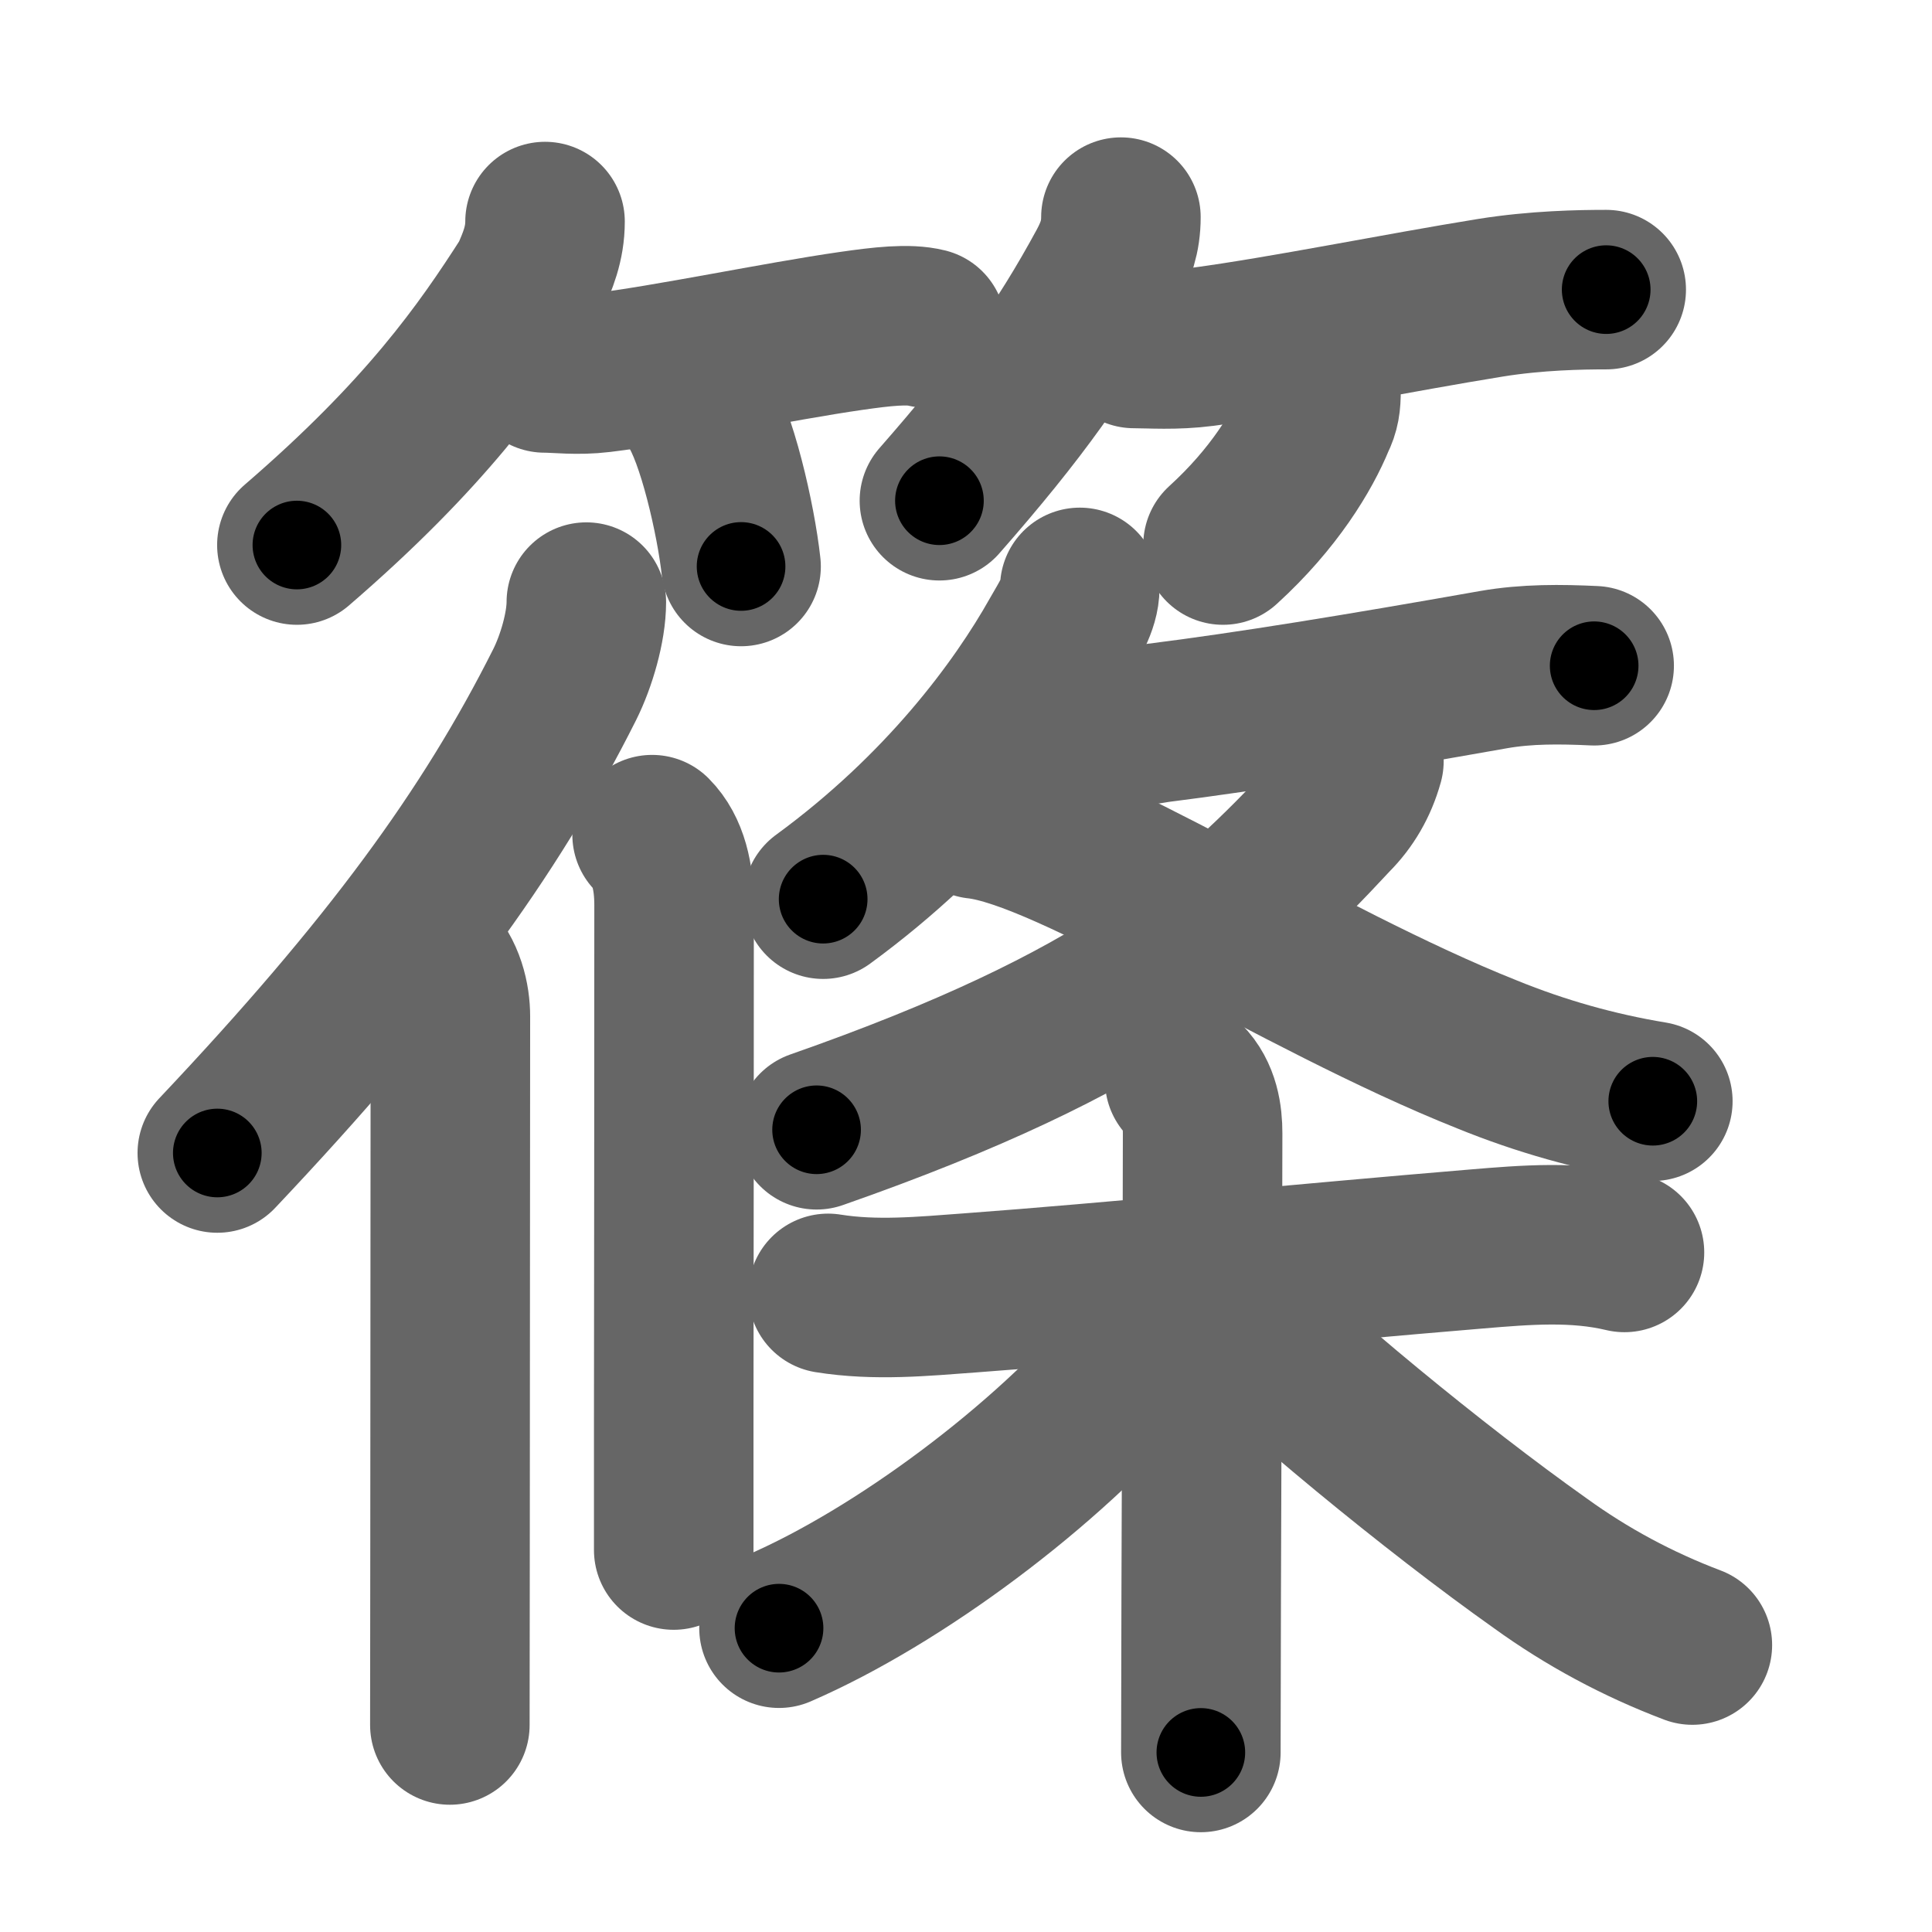 <svg xmlns="http://www.w3.org/2000/svg" width="109" height="109" viewBox="0 0 109 109" id="7be0"><g fill="none" stroke="#666" stroke-width="9" stroke-linecap="round" stroke-linejoin="round"><g><g><g><path d="M30.75,12.5c0,1.25-0.41,2.23-0.88,3.27c-2.62,4.1-5.87,8.73-13.12,14.98" /><path d="M30.73,21.04c0.74,0,1.84,0.15,3.16-0.01c3.74-0.45,10.02-1.77,14.13-2.36c1.74-0.25,3.23-0.42,4.23-0.17" /><path d="M39.27,22.83c1.16,1.7,2.25,6.49,2.54,9.13" /></g><g><path d="M63.24,12.25c0,1.12-0.3,1.92-0.76,2.79C60,19.62,57.5,23.12,53,28.25" /><path d="M63.98,19.66c0.92,0,2.29,0.11,3.92-0.1c4.49-0.6,11.04-1.93,16.18-2.76c2.61-0.42,5.1-0.46,6.54-0.46" /><path d="M74.53,22c0,0.75-0.06,1.13-0.32,1.66c-0.73,1.78-2.33,4.47-5.21,7.09" /></g></g><g><g p5:part="1" xmlns:p5="http://kanjivg.tagaini.net"><g><path d="M33.08,33.97c0,1.41-0.56,3.33-1.22,4.65c-4.24,8.45-9.88,16.14-19.6,26.43" /><path d="M24.17,54.05c0.95,0.95,1.24,2.29,1.24,3.3c0,8.05-0.02,20.63-0.02,30.27c0,3.87-0.01,7.26-0.01,9.7" /></g><g><path d="M36.79,47.09c0.93,0.93,1.24,2.41,1.24,3.97c0,8.13-0.01,20.97-0.02,29.19c0,3.42,0,6.05,0,7.2" /></g></g><g><g p6:part="2" xmlns:p6="http://kanjivg.tagaini.net"><g><g><path d="M60.92,33.14c0,0.98-0.64,1.92-1.15,2.82C57.5,40,53.25,45.75,46.44,50.73" /><path d="M60.05,40.85c1.74,0.27,3.49,0.25,5.23-0.06c5.17-0.65,11.35-1.66,18.98-3.01c1.88-0.33,3.78-0.31,5.68-0.22" /></g><g><g><path d="M76.95,42.94c-0.34,1.22-0.94,2.25-1.79,3.1c-5.91,6.36-11.69,11.61-29.09,17.7" /></g><path d="M55.12,46.21c5.32,0.58,18.05,9.01,28.78,13.28c3.02,1.23,6.14,2.11,9.35,2.64" /></g></g></g><g><path d="M46.72,72.97c2.68,0.43,5.33,0.17,8.04-0.03c7.74-0.57,19.12-1.69,28.49-2.47c2.86-0.24,5.62-0.47,8.4,0.19" /><path d="M66.84,60.95c0.86,0.86,1.01,2.05,1.01,2.99c0,3.26-0.05,16.53-0.08,25.93c-0.01,4.15-0.02,7.55-0.02,9" /><path d="M66.37,72.78c-0.62,1.72-1.18,2.68-2.31,4.01c-5,5.91-13.35,12.14-20.11,15.07" /><path d="M68.91,73.35c3.91,3.93,12.02,10.62,17.98,14.84c2.64,1.91,5.5,3.45,8.59,4.62" /></g></g></g></g></g><g fill="none" stroke="#000" stroke-width="5" stroke-linecap="round" stroke-linejoin="round"><g><g><g><path d="M30.75,12.5c0,1.25-0.41,2.23-0.88,3.27c-2.62,4.1-5.87,8.73-13.12,14.98" stroke-dasharray="23.41" stroke-dashoffset="23.41"><animate id="0" attributeName="stroke-dashoffset" values="23.41;0" dur="0.23s" fill="freeze" begin="0s;7be0.click" /></path><path d="M30.73,21.04c0.74,0,1.84,0.15,3.16-0.01c3.74-0.45,10.02-1.77,14.13-2.36c1.74-0.25,3.23-0.42,4.23-0.17" stroke-dasharray="21.75" stroke-dashoffset="21.75"><animate attributeName="stroke-dashoffset" values="21.75" fill="freeze" begin="7be0.click" /><animate id="1" attributeName="stroke-dashoffset" values="21.75;0" dur="0.22s" fill="freeze" begin="0.end" /></path><path d="M39.27,22.83c1.16,1.7,2.25,6.49,2.54,9.13" stroke-dasharray="9.53" stroke-dashoffset="9.53"><animate attributeName="stroke-dashoffset" values="9.53" fill="freeze" begin="7be0.click" /><animate id="2" attributeName="stroke-dashoffset" values="9.53;0" dur="0.1s" fill="freeze" begin="1.end" /></path></g><g><path d="M63.24,12.25c0,1.12-0.3,1.92-0.76,2.79C60,19.62,57.5,23.12,53,28.25" stroke-dasharray="19.22" stroke-dashoffset="19.22"><animate attributeName="stroke-dashoffset" values="19.22" fill="freeze" begin="7be0.click" /><animate id="3" attributeName="stroke-dashoffset" values="19.22;0" dur="0.19s" fill="freeze" begin="2.end" /></path><path d="M63.98,19.66c0.92,0,2.29,0.11,3.92-0.1c4.49-0.6,11.04-1.93,16.18-2.76c2.61-0.42,5.1-0.46,6.54-0.46" stroke-dasharray="26.9" stroke-dashoffset="26.9"><animate attributeName="stroke-dashoffset" values="26.9" fill="freeze" begin="7be0.click" /><animate id="4" attributeName="stroke-dashoffset" values="26.9;0" dur="0.27s" fill="freeze" begin="3.end" /></path><path d="M74.53,22c0,0.75-0.06,1.13-0.32,1.66c-0.73,1.78-2.33,4.47-5.21,7.09" stroke-dasharray="10.58" stroke-dashoffset="10.58"><animate attributeName="stroke-dashoffset" values="10.58" fill="freeze" begin="7be0.click" /><animate id="5" attributeName="stroke-dashoffset" values="10.58;0" dur="0.11s" fill="freeze" begin="4.end" /></path></g></g><g><g p5:part="1" xmlns:p5="http://kanjivg.tagaini.net"><g><path d="M33.08,33.97c0,1.41-0.56,3.33-1.22,4.65c-4.24,8.45-9.88,16.14-19.6,26.43" stroke-dasharray="37.87" stroke-dashoffset="37.87"><animate attributeName="stroke-dashoffset" values="37.87" fill="freeze" begin="7be0.click" /><animate id="6" attributeName="stroke-dashoffset" values="37.87;0" dur="0.38s" fill="freeze" begin="5.end" /></path><path d="M24.17,54.05c0.95,0.95,1.24,2.29,1.24,3.3c0,8.05-0.02,20.63-0.02,30.27c0,3.87-0.01,7.26-0.01,9.7" stroke-dasharray="43.59" stroke-dashoffset="43.59"><animate attributeName="stroke-dashoffset" values="43.59" fill="freeze" begin="7be0.click" /><animate id="7" attributeName="stroke-dashoffset" values="43.59;0" dur="0.44s" fill="freeze" begin="6.end" /></path></g><g><path d="M36.79,47.09c0.93,0.93,1.24,2.41,1.24,3.97c0,8.13-0.01,20.97-0.02,29.19c0,3.42,0,6.05,0,7.2" stroke-dasharray="40.66" stroke-dashoffset="40.66"><animate attributeName="stroke-dashoffset" values="40.66" fill="freeze" begin="7be0.click" /><animate id="8" attributeName="stroke-dashoffset" values="40.66;0" dur="0.41s" fill="freeze" begin="7.end" /></path></g></g><g><g p6:part="2" xmlns:p6="http://kanjivg.tagaini.net"><g><g><path d="M60.92,33.14c0,0.98-0.64,1.92-1.15,2.82C57.5,40,53.25,45.75,46.44,50.73" stroke-dasharray="23.12" stroke-dashoffset="23.12"><animate attributeName="stroke-dashoffset" values="23.12" fill="freeze" begin="7be0.click" /><animate id="9" attributeName="stroke-dashoffset" values="23.12;0" dur="0.23s" fill="freeze" begin="8.end" /></path><path d="M60.05,40.85c1.74,0.27,3.49,0.25,5.23-0.06c5.17-0.65,11.35-1.66,18.98-3.01c1.88-0.33,3.78-0.31,5.68-0.22" stroke-dasharray="30.17" stroke-dashoffset="30.17"><animate attributeName="stroke-dashoffset" values="30.17" fill="freeze" begin="7be0.click" /><animate id="10" attributeName="stroke-dashoffset" values="30.17;0" dur="0.3s" fill="freeze" begin="9.end" /></path></g><g><g><path d="M76.95,42.94c-0.34,1.22-0.94,2.25-1.79,3.1c-5.91,6.36-11.69,11.61-29.09,17.7" stroke-dasharray="38.09" stroke-dashoffset="38.09"><animate attributeName="stroke-dashoffset" values="38.09" fill="freeze" begin="7be0.click" /><animate id="11" attributeName="stroke-dashoffset" values="38.09;0" dur="0.38s" fill="freeze" begin="10.end" /></path></g><path d="M55.12,46.21c5.32,0.58,18.05,9.01,28.78,13.28c3.02,1.23,6.14,2.11,9.35,2.64" stroke-dasharray="41.5" stroke-dashoffset="41.5"><animate attributeName="stroke-dashoffset" values="41.5" fill="freeze" begin="7be0.click" /><animate id="12" attributeName="stroke-dashoffset" values="41.5;0" dur="0.42s" fill="freeze" begin="11.end" /></path></g></g></g><g><path d="M46.72,72.97c2.68,0.43,5.33,0.17,8.04-0.03c7.74-0.57,19.12-1.69,28.49-2.47c2.86-0.24,5.62-0.47,8.4,0.19" stroke-dasharray="45.1" stroke-dashoffset="45.1"><animate attributeName="stroke-dashoffset" values="45.1" fill="freeze" begin="7be0.click" /><animate id="13" attributeName="stroke-dashoffset" values="45.1;0" dur="0.45s" fill="freeze" begin="12.end" /></path><path d="M66.84,60.95c0.86,0.86,1.01,2.05,1.01,2.99c0,3.26-0.05,16.53-0.08,25.93c-0.01,4.15-0.02,7.55-0.02,9" stroke-dasharray="38.17" stroke-dashoffset="38.17"><animate attributeName="stroke-dashoffset" values="38.17" fill="freeze" begin="7be0.click" /><animate id="14" attributeName="stroke-dashoffset" values="38.17;0" dur="0.38s" fill="freeze" begin="13.end" /></path><path d="M66.37,72.78c-0.62,1.72-1.18,2.68-2.31,4.01c-5,5.91-13.35,12.14-20.11,15.07" stroke-dasharray="29.97" stroke-dashoffset="29.97"><animate attributeName="stroke-dashoffset" values="29.97" fill="freeze" begin="7be0.click" /><animate id="15" attributeName="stroke-dashoffset" values="29.97;0" dur="0.3s" fill="freeze" begin="14.end" /></path><path d="M68.91,73.35c3.91,3.93,12.02,10.62,17.98,14.84c2.64,1.91,5.5,3.45,8.59,4.62" stroke-dasharray="33.12" stroke-dashoffset="33.12"><animate attributeName="stroke-dashoffset" values="33.12" fill="freeze" begin="7be0.click" /><animate id="16" attributeName="stroke-dashoffset" values="33.12;0" dur="0.33s" fill="freeze" begin="15.end" /></path></g></g></g></g></g></svg>